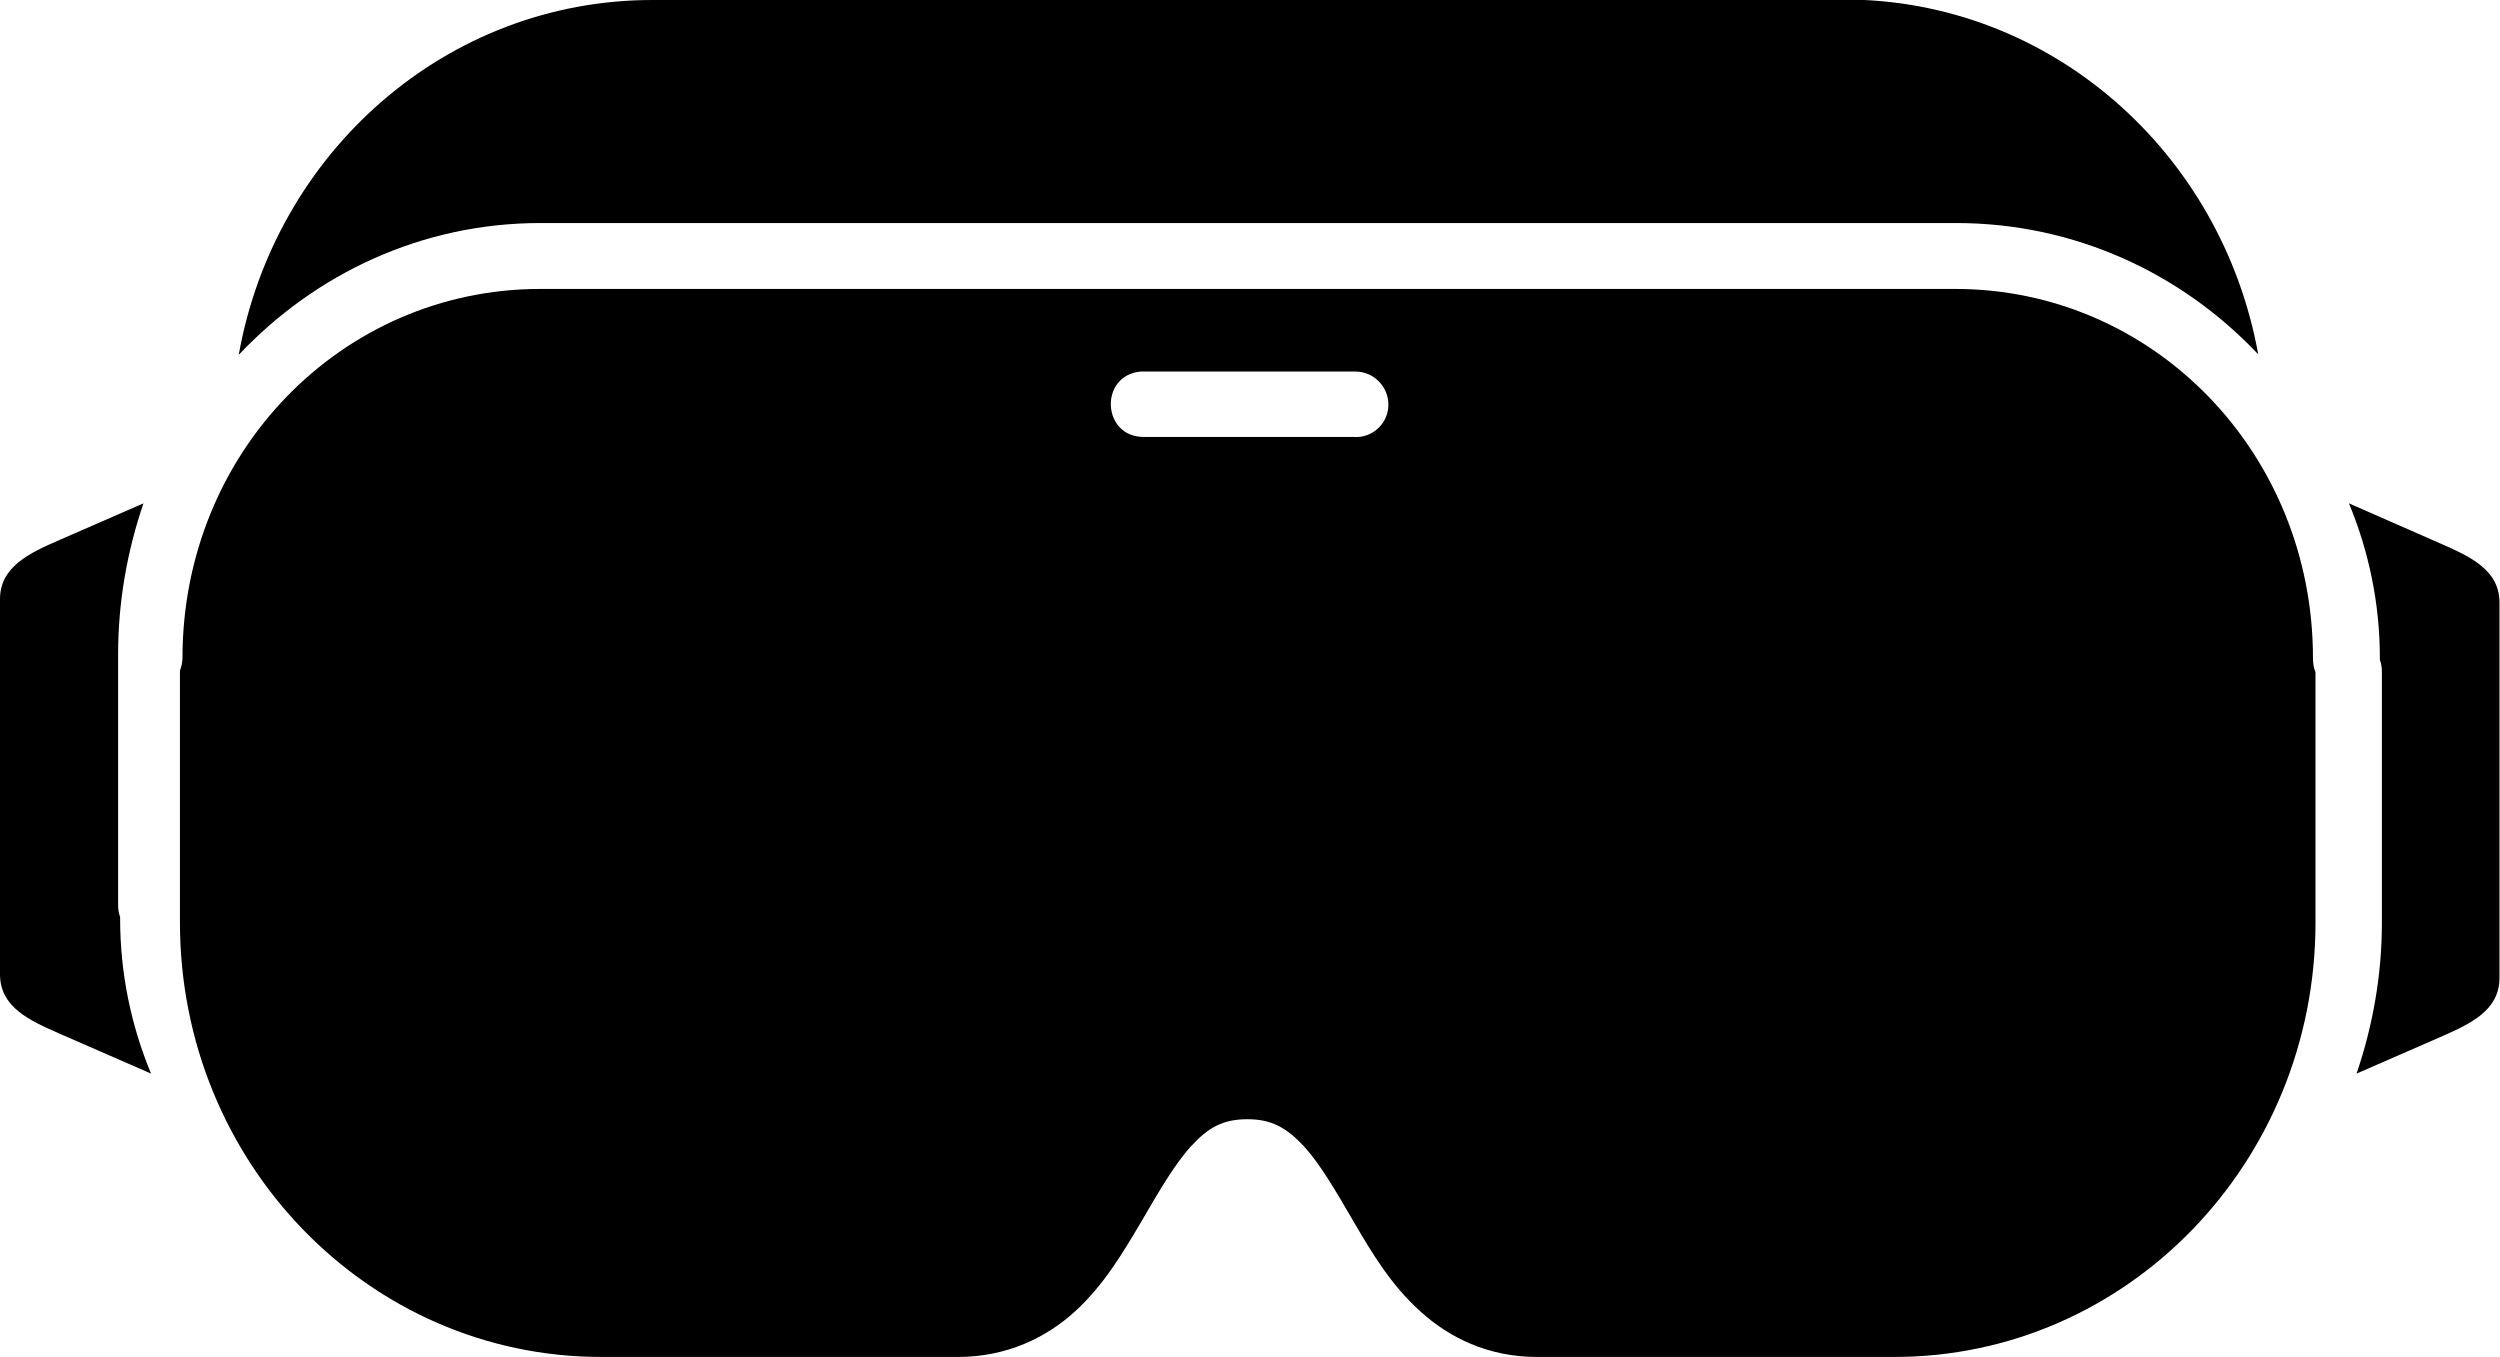 <?xml version="1.0" encoding="utf-8"?>
<!-- Generator: Adobe Illustrator 26.0.3, SVG Export Plug-In . SVG Version: 6.00 Build 0)  -->
<svg version="1.1" id="Layer_1" xmlns="http://www.w3.org/2000/svg" xmlns:xlink="http://www.w3.org/1999/xlink" x="0px" y="0px"
	 viewBox="0 0 493.2 267.7" style="enable-background:new 0 0 493.2 267.7;" xml:space="preserve">
<path d="M463.4,99.3c3.9,9.4,6.1,19.7,6.1,30.5v0.4c0.3,0.7,0.4,1.6,0.4,2.4V182c0,10.4-1.8,20.4-5,29.8l16.5-7.2
	c5.9-2.6,11.7-5.2,11.7-11.7l0-74c0-6.5-5.8-9.1-11.7-11.7L463.4,99.3z"/>
<path d="M128.7,0C88,0,54.2,30.1,47.1,70C62.2,54,83.2,44,106.6,44h279.3c23.4,0,44.5,9.9,59.6,25.9c-7.2-39.9-41-70-81.7-70H128.7z
	"/>
<path d="M267.4,73.3c3.7,0,6.6,3.1,6.5,6.7c-0.1,3.7-3.3,6.5-6.9,6.2h-41.4c-8.2,0-8.8-12.1-0.6-12.9c0.2,0,0.4,0,0.6,0H267
	C267.1,73.3,267.3,73.3,267.4,73.3L267.4,73.3z M106.6,57C67.4,57,36,89.3,36,129.8c0,0.8-0.2,1.7-0.5,2.5V182
	c0,47.4,37.2,85.7,83.1,85.7h70.4c9.6,0,17.4-3.8,23.1-9c5.7-5.2,9.5-11.7,13-17.6c3.5-6,6.6-11.4,9.9-15c3.3-3.6,6.2-5.3,11.1-5.3
	c4.9,0,7.8,1.8,11.1,5.3c3.3,3.6,6.4,9,9.9,15c3.5,6,7.3,12.4,13.1,17.6c5.7,5.2,13.4,9,23,9h70.5c45.9,0,83.1-38.3,83.1-85.7v-49.4
	c-0.4-0.9-0.5-1.9-0.5-2.8c0-40.4-31.4-72.8-70.6-72.8L106.6,57z"/>
<path d="M29.8,211.8c-3.9-9.4-6.1-19.7-6.1-30.5v-0.4c-0.3-0.7-0.4-1.6-0.4-2.4v-49.4c0-10.4,1.8-20.4,5-29.8l-16.5,7.2
	C5.8,109.1,0,111.8,0,118.2v74c0,6.5,5.8,9.1,11.7,11.7L29.8,211.8z"/>
</svg>
